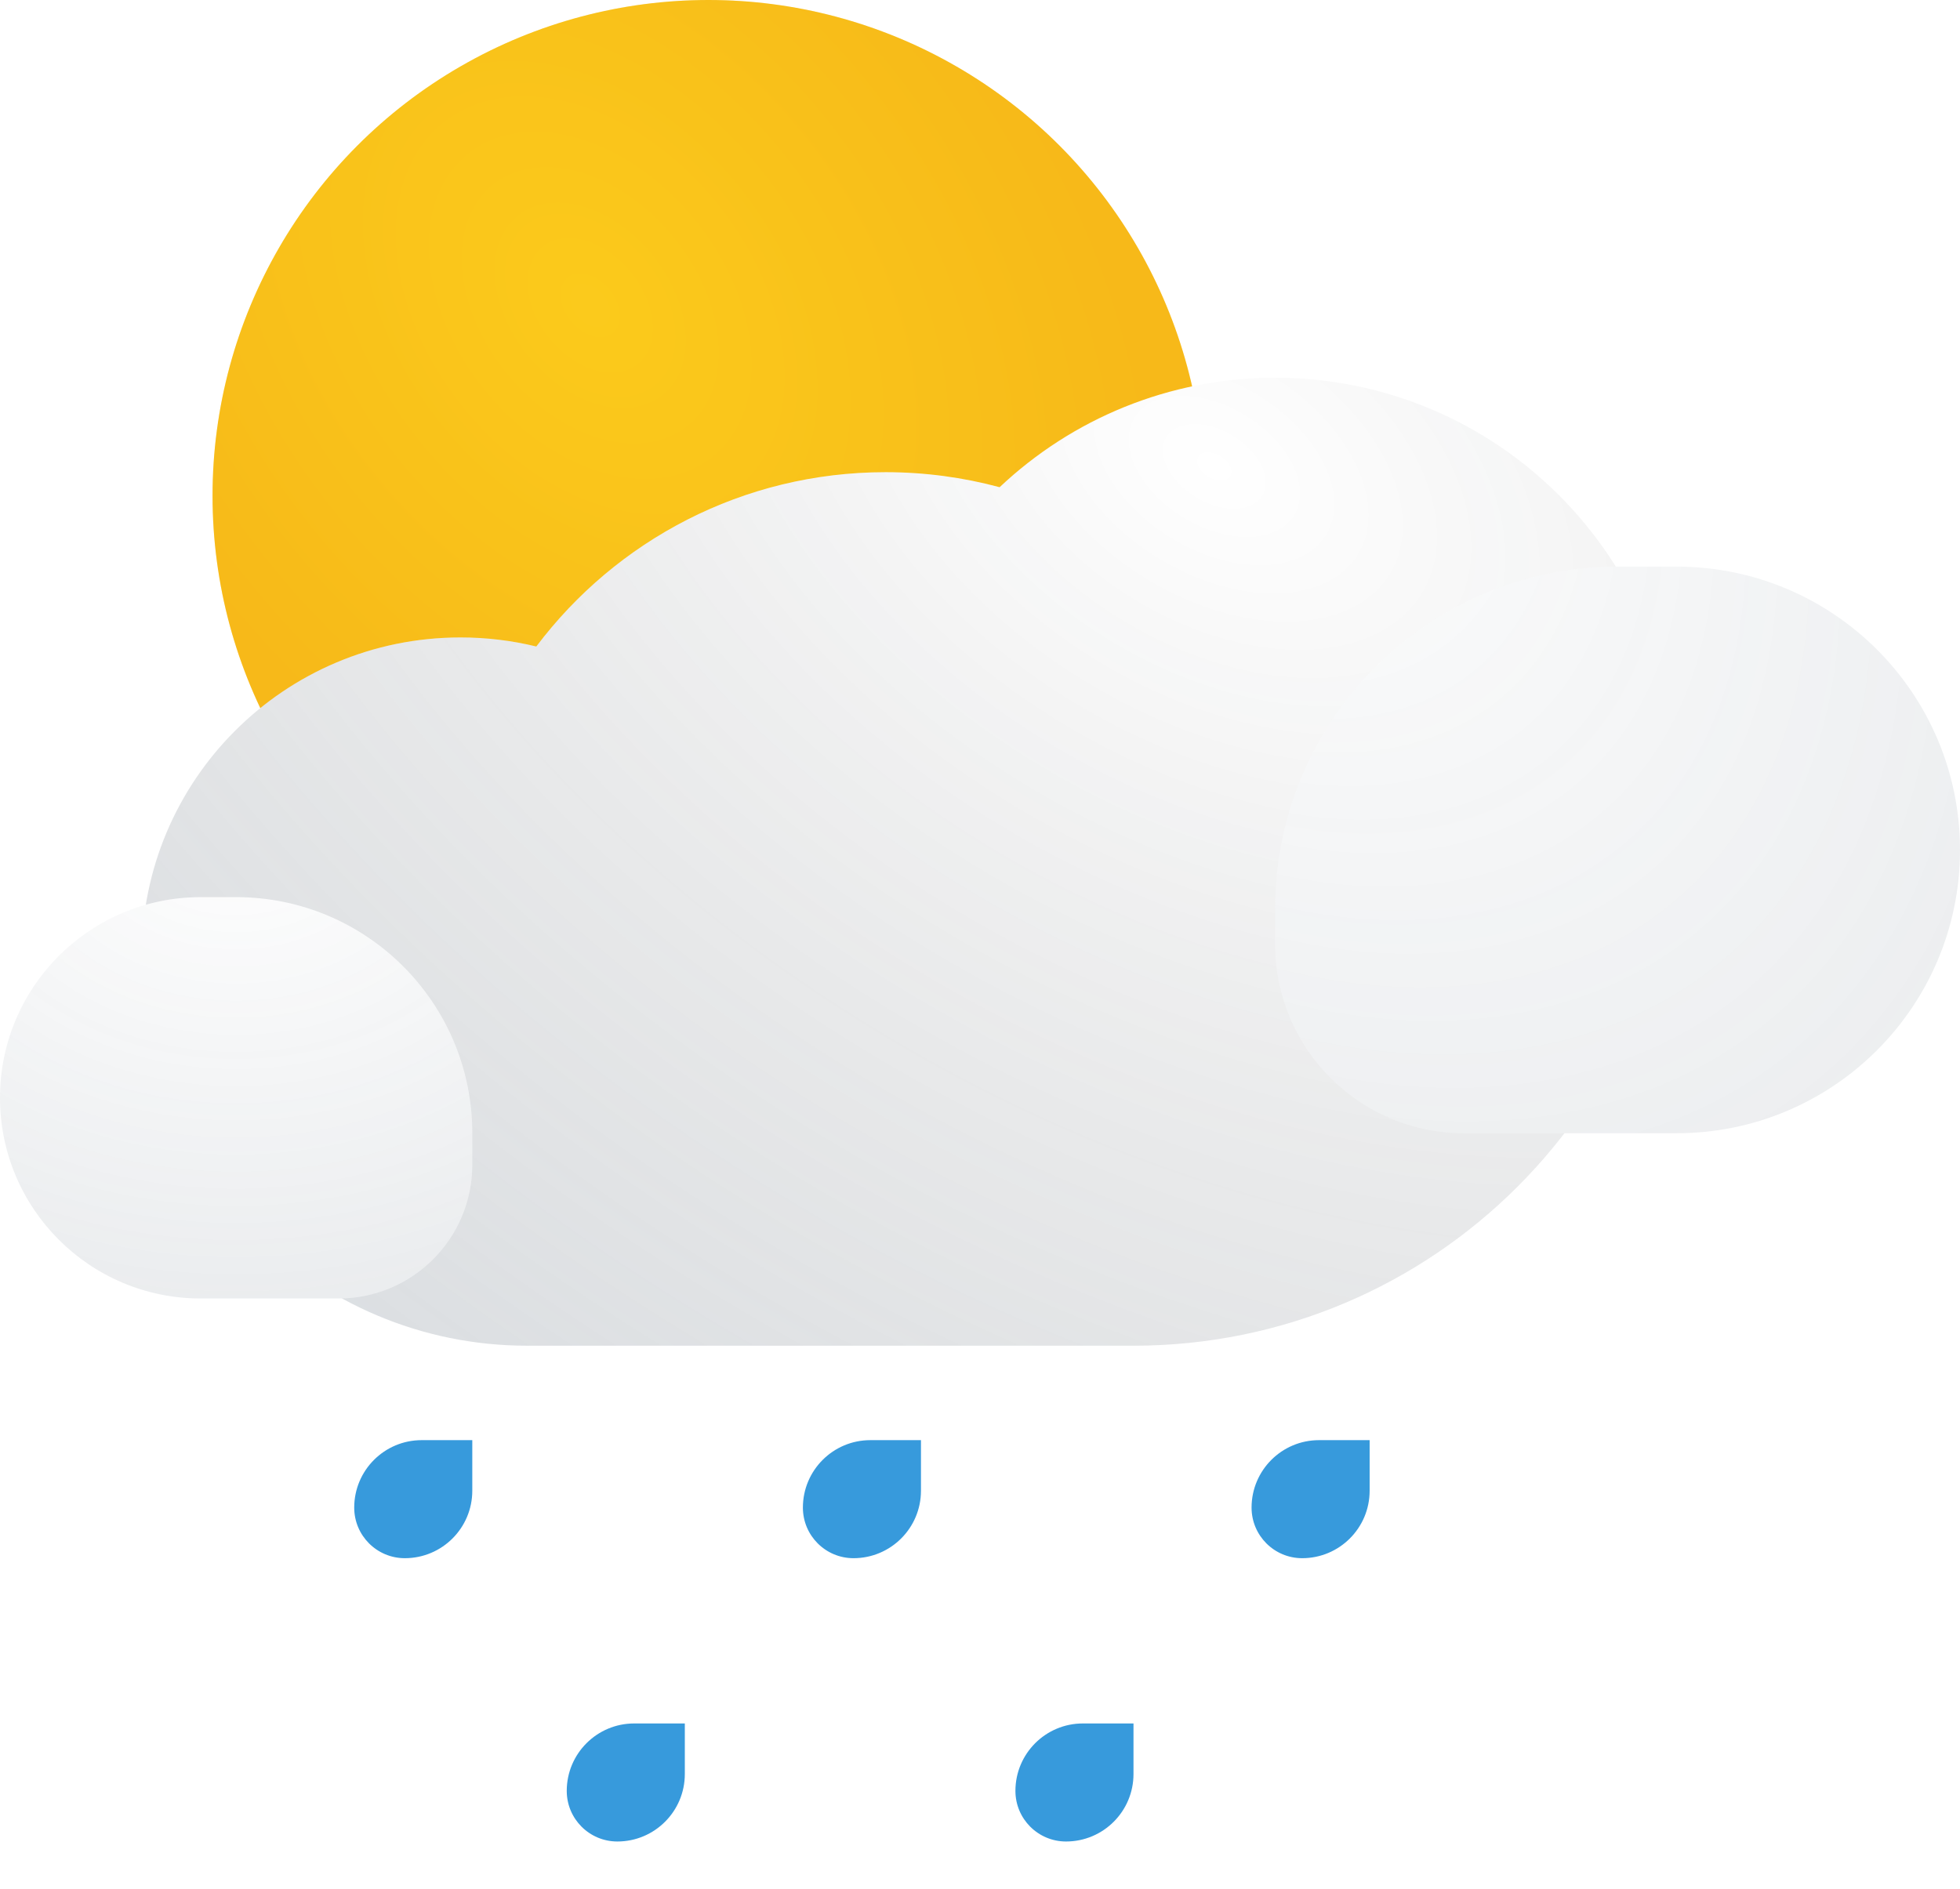 <svg width="83" height="80" viewBox="0 0 83 80" fill="none" xmlns="http://www.w3.org/2000/svg">
<g filter="url(#filter0_ii_1_19)">
<path d="M53 64.857C53 63.279 54.279 62 55.857 62H58V64.143C58 65.721 56.721 67 55.143 67C53.959 67 53 66.041 53 64.857Z" fill="#379ADC"/>
</g>
<g filter="url(#filter1_ii_1_19)">
<path d="M43 76.857C43 75.279 44.279 74 45.857 74H48V76.143C48 77.721 46.721 79 45.143 79C43.959 79 43 78.041 43 76.857Z" fill="#379ADC"/>
</g>
<g filter="url(#filter2_ii_1_19)">
<path d="M34 64.857C34 63.279 35.279 62 36.857 62H39V64.143C39 65.721 37.721 67 36.143 67C34.959 67 34 66.041 34 64.857Z" fill="#379ADC"/>
</g>
<g filter="url(#filter3_ii_1_19)">
<path d="M24 76.857C24 75.279 25.279 74 26.857 74H29V76.143C29 77.721 27.721 79 26.143 79C24.959 79 24 78.041 24 76.857Z" fill="#379ADC"/>
</g>
<g filter="url(#filter4_ii_1_19)">
<path d="M15 64.857C15 63.279 16.279 62 17.857 62H20V64.143C20 65.721 18.721 67 17.143 67C15.959 67 15 66.041 15 64.857Z" fill="#379ADC"/>
</g>
<g filter="url(#filter5_i_1_19)">
<circle cx="30" cy="21" r="21" fill="#FBCA1C"/>
<circle cx="30" cy="21" r="21" fill="url(#paint0_radial_1_19)" fill-opacity="0.2"/>
</g>
<g filter="url(#filter6_i_1_19)">
<path d="M70.971 34C70.99 33.669 71 33.336 71 33C71 23.611 63.389 16 54 16C49.482 16 45.376 17.762 42.331 20.637C40.791 20.222 39.171 20 37.5 20C31.455 20 26.087 22.9 22.711 27.384C21.681 27.133 20.606 27 19.5 27C12.044 27 6 33.044 6 40.5C6 40.535 6 40.569 6 40.604C6 40.629 6 40.653 6 40.677C6 49.692 13.308 57 22.323 57H48C60.703 57 71 46.703 71 34H70.971Z" fill="white"/>
<path d="M70.971 34C70.99 33.669 71 33.336 71 33C71 23.611 63.389 16 54 16C49.482 16 45.376 17.762 42.331 20.637C40.791 20.222 39.171 20 37.5 20C31.455 20 26.087 22.9 22.711 27.384C21.681 27.133 20.606 27 19.5 27C12.044 27 6 33.044 6 40.5C6 40.535 6 40.569 6 40.604C6 40.629 6 40.653 6 40.677C6 49.692 13.308 57 22.323 57H48C60.703 57 71 46.703 71 34H70.971Z" fill="url(#paint1_radial_1_19)" fill-opacity="0.2"/>
</g>
<g filter="url(#filter7_i_1_19)">
<path d="M54 38.5C54 30.492 60.492 24 68.5 24H71C77.627 24 83 29.373 83 36C83 42.627 77.627 48 71 48H62C57.582 48 54 44.418 54 40V38.5Z" fill="white"/>
<path d="M54 38.5C54 30.492 60.492 24 68.5 24H71C77.627 24 83 29.373 83 36C83 42.627 77.627 48 71 48H62C57.582 48 54 44.418 54 40V38.5Z" fill="url(#paint2_radial_1_19)" fill-opacity="0.2"/>
</g>
<g filter="url(#filter8_i_1_19)">
<path d="M20 48C20 42.477 15.523 38 10 38H8.5C3.806 38 0 41.806 0 46.5C0 51.194 3.806 55 8.5 55H14.333C17.463 55 20 52.463 20 49.333V48Z" fill="white"/>
<path d="M20 48C20 42.477 15.523 38 10 38H8.5C3.806 38 0 41.806 0 46.5C0 51.194 3.806 55 8.5 55H14.333C17.463 55 20 52.463 20 49.333V48Z" fill="url(#paint3_radial_1_19)" fill-opacity="0.2"/>
</g>
<defs>
<filter id="filter0_ii_1_19" x="53" y="61" width="5" height="6" filterUnits="userSpaceOnUse" color-interpolation-filters="sRGB">
<feFlood flood-opacity="0" result="BackgroundImageFix"/>
<feBlend mode="normal" in="SourceGraphic" in2="BackgroundImageFix" result="shape"/>
<feColorMatrix in="SourceAlpha" type="matrix" values="0 0 0 0 0 0 0 0 0 0 0 0 0 0 0 0 0 0 127 0" result="hardAlpha"/>
<feOffset/>
<feGaussianBlur stdDeviation="1"/>
<feComposite in2="hardAlpha" operator="arithmetic" k2="-1" k3="1"/>
<feColorMatrix type="matrix" values="0 0 0 0 0 0 0 0 0 0 0 0 0 0 0 0 0 0 0.25 0"/>
<feBlend mode="normal" in2="shape" result="effect1_innerShadow_1_19"/>
<feColorMatrix in="SourceAlpha" type="matrix" values="0 0 0 0 0 0 0 0 0 0 0 0 0 0 0 0 0 0 127 0" result="hardAlpha"/>
<feOffset dy="-1"/>
<feGaussianBlur stdDeviation="1"/>
<feComposite in2="hardAlpha" operator="arithmetic" k2="-1" k3="1"/>
<feColorMatrix type="matrix" values="0 0 0 0 0 0 0 0 0 0 0 0 0 0 0 0 0 0 0.25 0"/>
<feBlend mode="normal" in2="effect1_innerShadow_1_19" result="effect2_innerShadow_1_19"/>
</filter>
<filter id="filter1_ii_1_19" x="43" y="73" width="5" height="6" filterUnits="userSpaceOnUse" color-interpolation-filters="sRGB">
<feFlood flood-opacity="0" result="BackgroundImageFix"/>
<feBlend mode="normal" in="SourceGraphic" in2="BackgroundImageFix" result="shape"/>
<feColorMatrix in="SourceAlpha" type="matrix" values="0 0 0 0 0 0 0 0 0 0 0 0 0 0 0 0 0 0 127 0" result="hardAlpha"/>
<feOffset/>
<feGaussianBlur stdDeviation="1"/>
<feComposite in2="hardAlpha" operator="arithmetic" k2="-1" k3="1"/>
<feColorMatrix type="matrix" values="0 0 0 0 0 0 0 0 0 0 0 0 0 0 0 0 0 0 0.25 0"/>
<feBlend mode="normal" in2="shape" result="effect1_innerShadow_1_19"/>
<feColorMatrix in="SourceAlpha" type="matrix" values="0 0 0 0 0 0 0 0 0 0 0 0 0 0 0 0 0 0 127 0" result="hardAlpha"/>
<feOffset dy="-1"/>
<feGaussianBlur stdDeviation="1"/>
<feComposite in2="hardAlpha" operator="arithmetic" k2="-1" k3="1"/>
<feColorMatrix type="matrix" values="0 0 0 0 0 0 0 0 0 0 0 0 0 0 0 0 0 0 0.25 0"/>
<feBlend mode="normal" in2="effect1_innerShadow_1_19" result="effect2_innerShadow_1_19"/>
</filter>
<filter id="filter2_ii_1_19" x="34" y="61" width="5" height="6" filterUnits="userSpaceOnUse" color-interpolation-filters="sRGB">
<feFlood flood-opacity="0" result="BackgroundImageFix"/>
<feBlend mode="normal" in="SourceGraphic" in2="BackgroundImageFix" result="shape"/>
<feColorMatrix in="SourceAlpha" type="matrix" values="0 0 0 0 0 0 0 0 0 0 0 0 0 0 0 0 0 0 127 0" result="hardAlpha"/>
<feOffset/>
<feGaussianBlur stdDeviation="1"/>
<feComposite in2="hardAlpha" operator="arithmetic" k2="-1" k3="1"/>
<feColorMatrix type="matrix" values="0 0 0 0 0 0 0 0 0 0 0 0 0 0 0 0 0 0 0.25 0"/>
<feBlend mode="normal" in2="shape" result="effect1_innerShadow_1_19"/>
<feColorMatrix in="SourceAlpha" type="matrix" values="0 0 0 0 0 0 0 0 0 0 0 0 0 0 0 0 0 0 127 0" result="hardAlpha"/>
<feOffset dy="-1"/>
<feGaussianBlur stdDeviation="1"/>
<feComposite in2="hardAlpha" operator="arithmetic" k2="-1" k3="1"/>
<feColorMatrix type="matrix" values="0 0 0 0 0 0 0 0 0 0 0 0 0 0 0 0 0 0 0.25 0"/>
<feBlend mode="normal" in2="effect1_innerShadow_1_19" result="effect2_innerShadow_1_19"/>
</filter>
<filter id="filter3_ii_1_19" x="24" y="73" width="5" height="6" filterUnits="userSpaceOnUse" color-interpolation-filters="sRGB">
<feFlood flood-opacity="0" result="BackgroundImageFix"/>
<feBlend mode="normal" in="SourceGraphic" in2="BackgroundImageFix" result="shape"/>
<feColorMatrix in="SourceAlpha" type="matrix" values="0 0 0 0 0 0 0 0 0 0 0 0 0 0 0 0 0 0 127 0" result="hardAlpha"/>
<feOffset/>
<feGaussianBlur stdDeviation="1"/>
<feComposite in2="hardAlpha" operator="arithmetic" k2="-1" k3="1"/>
<feColorMatrix type="matrix" values="0 0 0 0 0 0 0 0 0 0 0 0 0 0 0 0 0 0 0.25 0"/>
<feBlend mode="normal" in2="shape" result="effect1_innerShadow_1_19"/>
<feColorMatrix in="SourceAlpha" type="matrix" values="0 0 0 0 0 0 0 0 0 0 0 0 0 0 0 0 0 0 127 0" result="hardAlpha"/>
<feOffset dy="-1"/>
<feGaussianBlur stdDeviation="1"/>
<feComposite in2="hardAlpha" operator="arithmetic" k2="-1" k3="1"/>
<feColorMatrix type="matrix" values="0 0 0 0 0 0 0 0 0 0 0 0 0 0 0 0 0 0 0.25 0"/>
<feBlend mode="normal" in2="effect1_innerShadow_1_19" result="effect2_innerShadow_1_19"/>
</filter>
<filter id="filter4_ii_1_19" x="15" y="61" width="5" height="6" filterUnits="userSpaceOnUse" color-interpolation-filters="sRGB">
<feFlood flood-opacity="0" result="BackgroundImageFix"/>
<feBlend mode="normal" in="SourceGraphic" in2="BackgroundImageFix" result="shape"/>
<feColorMatrix in="SourceAlpha" type="matrix" values="0 0 0 0 0 0 0 0 0 0 0 0 0 0 0 0 0 0 127 0" result="hardAlpha"/>
<feOffset/>
<feGaussianBlur stdDeviation="1"/>
<feComposite in2="hardAlpha" operator="arithmetic" k2="-1" k3="1"/>
<feColorMatrix type="matrix" values="0 0 0 0 0 0 0 0 0 0 0 0 0 0 0 0 0 0 0.25 0"/>
<feBlend mode="normal" in2="shape" result="effect1_innerShadow_1_19"/>
<feColorMatrix in="SourceAlpha" type="matrix" values="0 0 0 0 0 0 0 0 0 0 0 0 0 0 0 0 0 0 127 0" result="hardAlpha"/>
<feOffset dy="-1"/>
<feGaussianBlur stdDeviation="1"/>
<feComposite in2="hardAlpha" operator="arithmetic" k2="-1" k3="1"/>
<feColorMatrix type="matrix" values="0 0 0 0 0 0 0 0 0 0 0 0 0 0 0 0 0 0 0.25 0"/>
<feBlend mode="normal" in2="effect1_innerShadow_1_19" result="effect2_innerShadow_1_19"/>
</filter>
<filter id="filter5_i_1_19" x="9" y="0" width="42" height="42" filterUnits="userSpaceOnUse" color-interpolation-filters="sRGB">
<feFlood flood-opacity="0" result="BackgroundImageFix"/>
<feBlend mode="normal" in="SourceGraphic" in2="BackgroundImageFix" result="shape"/>
<feColorMatrix in="SourceAlpha" type="matrix" values="0 0 0 0 0 0 0 0 0 0 0 0 0 0 0 0 0 0 127 0" result="hardAlpha"/>
<feOffset/>
<feGaussianBlur stdDeviation="4.5"/>
<feComposite in2="hardAlpha" operator="arithmetic" k2="-1" k3="1"/>
<feColorMatrix type="matrix" values="0 0 0 0 0.984 0 0 0 0 0.53 0 0 0 0 0.11 0 0 0 0.5 0"/>
<feBlend mode="normal" in2="shape" result="effect1_innerShadow_1_19"/>
</filter>
<filter id="filter6_i_1_19" x="6" y="16" width="65" height="41" filterUnits="userSpaceOnUse" color-interpolation-filters="sRGB">
<feFlood flood-opacity="0" result="BackgroundImageFix"/>
<feBlend mode="normal" in="SourceGraphic" in2="BackgroundImageFix" result="shape"/>
<feColorMatrix in="SourceAlpha" type="matrix" values="0 0 0 0 0 0 0 0 0 0 0 0 0 0 0 0 0 0 127 0" result="hardAlpha"/>
<feOffset/>
<feGaussianBlur stdDeviation="3"/>
<feComposite in2="hardAlpha" operator="arithmetic" k2="-1" k3="1"/>
<feColorMatrix type="matrix" values="0 0 0 0 0.302 0 0 0 0 0.369 0 0 0 0 0.435 0 0 0 0.08 0"/>
<feBlend mode="normal" in2="shape" result="effect1_innerShadow_1_19"/>
</filter>
<filter id="filter7_i_1_19" x="54" y="24" width="29" height="24" filterUnits="userSpaceOnUse" color-interpolation-filters="sRGB">
<feFlood flood-opacity="0" result="BackgroundImageFix"/>
<feBlend mode="normal" in="SourceGraphic" in2="BackgroundImageFix" result="shape"/>
<feColorMatrix in="SourceAlpha" type="matrix" values="0 0 0 0 0 0 0 0 0 0 0 0 0 0 0 0 0 0 127 0" result="hardAlpha"/>
<feOffset/>
<feGaussianBlur stdDeviation="5.5"/>
<feComposite in2="hardAlpha" operator="arithmetic" k2="-1" k3="1"/>
<feColorMatrix type="matrix" values="0 0 0 0 0.302 0 0 0 0 0.369 0 0 0 0 0.435 0 0 0 0.08 0"/>
<feBlend mode="normal" in2="shape" result="effect1_innerShadow_1_19"/>
</filter>
<filter id="filter8_i_1_19" x="0" y="38" width="20" height="17" filterUnits="userSpaceOnUse" color-interpolation-filters="sRGB">
<feFlood flood-opacity="0" result="BackgroundImageFix"/>
<feBlend mode="normal" in="SourceGraphic" in2="BackgroundImageFix" result="shape"/>
<feColorMatrix in="SourceAlpha" type="matrix" values="0 0 0 0 0 0 0 0 0 0 0 0 0 0 0 0 0 0 127 0" result="hardAlpha"/>
<feOffset/>
<feGaussianBlur stdDeviation="2"/>
<feComposite in2="hardAlpha" operator="arithmetic" k2="-1" k3="1"/>
<feColorMatrix type="matrix" values="0 0 0 0 0.302 0 0 0 0 0.369 0 0 0 0 0.435 0 0 0 0.11 0"/>
<feBlend mode="normal" in2="shape" result="effect1_innerShadow_1_19"/>
</filter>
<radialGradient id="paint0_radial_1_19" cx="0" cy="0" r="1" gradientUnits="userSpaceOnUse" gradientTransform="translate(25 13) rotate(50.711) scale(28.425 19.858)">
<stop stop-color="#FBCA1C"/>
<stop offset="1" stop-color="#E4750E"/>
</radialGradient>
<radialGradient id="paint1_radial_1_19" cx="0" cy="0" r="1" gradientUnits="userSpaceOnUse" gradientTransform="translate(51.5 20) rotate(121.827) scale(51.198 81.168)">
<stop stop-opacity="0"/>
<stop offset="1" stop-color="#4D5E6F"/>
</radialGradient>
<radialGradient id="paint2_radial_1_19" cx="0" cy="0" r="1" gradientUnits="userSpaceOnUse" gradientTransform="translate(50.5 14) rotate(49.538) scale(44.688 30.227)">
<stop stop-color="#4D5E6F" stop-opacity="0"/>
<stop offset="1" stop-color="#4D5E6F" stop-opacity="0.54"/>
</radialGradient>
<radialGradient id="paint3_radial_1_19" cx="0" cy="0" r="1" gradientUnits="userSpaceOnUse" gradientTransform="translate(10 34) rotate(90) scale(23 27.059)">
<stop stop-color="#4D5E6F" stop-opacity="0"/>
<stop offset="1" stop-color="#4D5E6F" stop-opacity="0.62"/>
</radialGradient>
</defs>
</svg>
